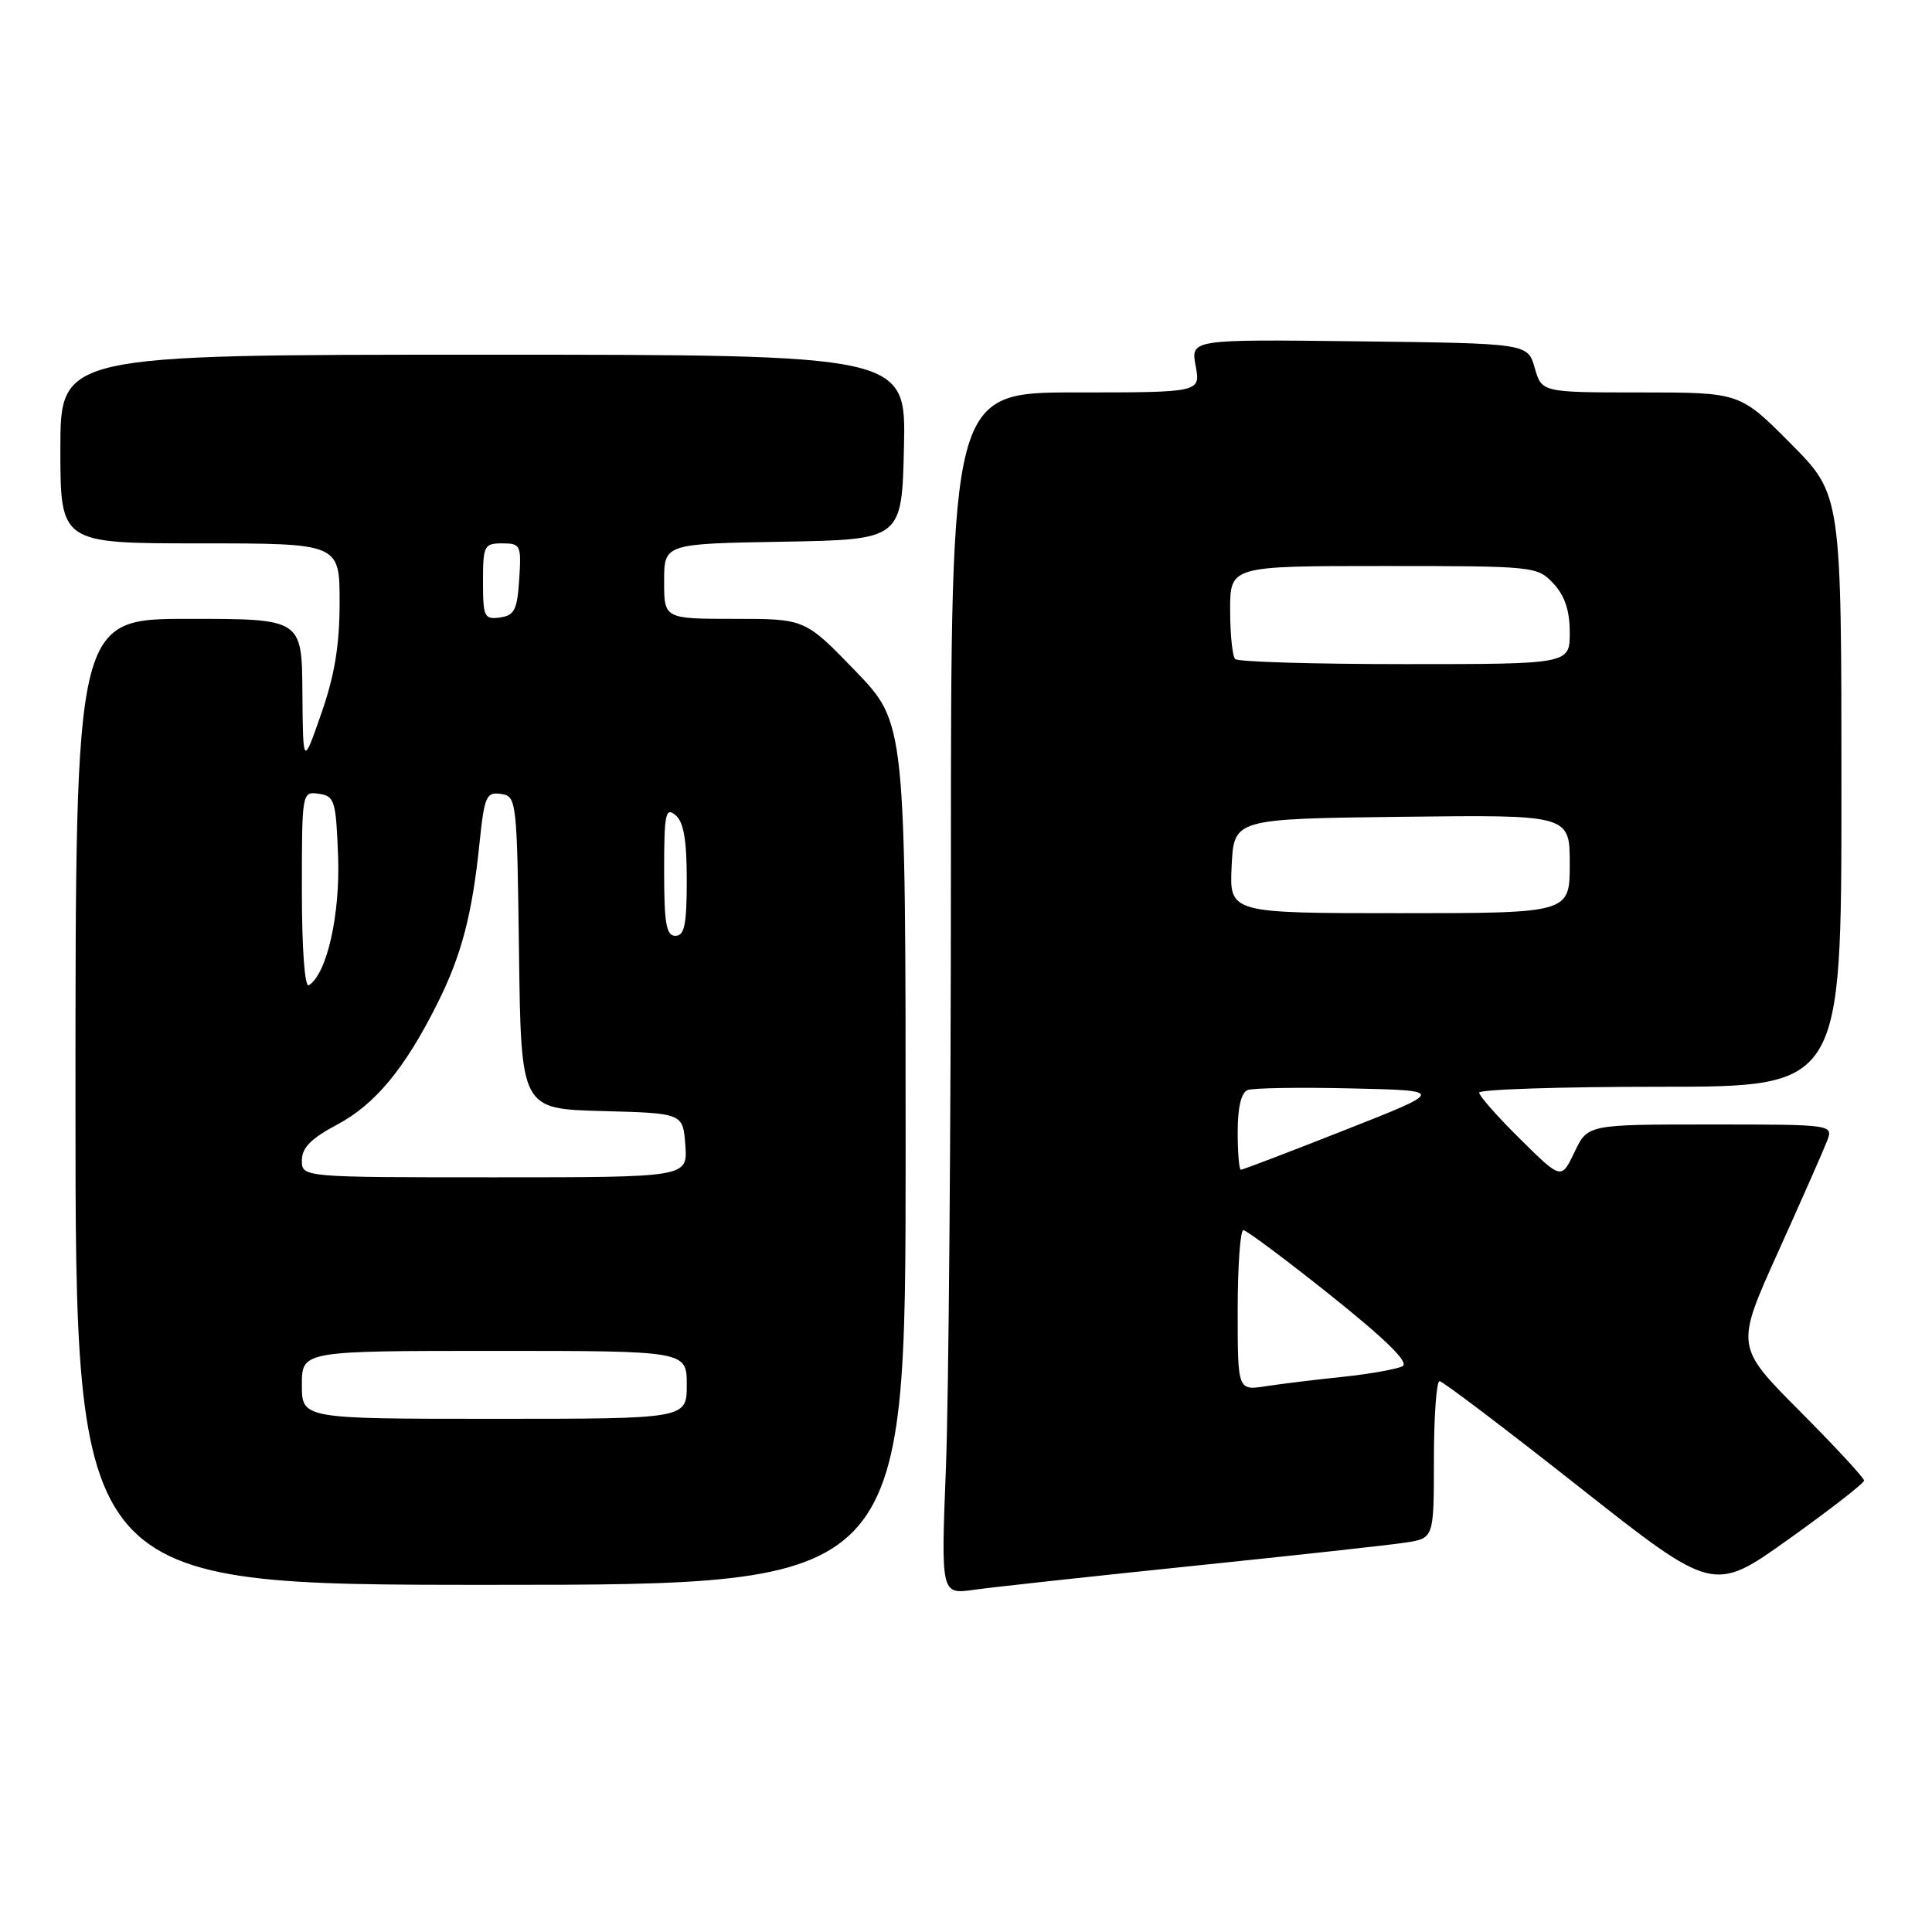 <?xml version="1.0" encoding="UTF-8" standalone="no"?>
<!DOCTYPE svg PUBLIC "-//W3C//DTD SVG 1.1//EN" "http://www.w3.org/Graphics/SVG/1.1/DTD/svg11.dtd" >
<svg xmlns="http://www.w3.org/2000/svg" xmlns:xlink="http://www.w3.org/1999/xlink" version="1.1" viewBox="0 0 256 256">
 <g >
 <path fill="currentColor"
d=" M 158.00 207.50 C 171.47 206.11 184.19 204.72 186.25 204.40 C 190.00 203.82 190.00 203.82 190.00 193.41 C 190.00 187.69 190.34 183.01 190.75 183.01 C 191.16 183.02 199.50 189.34 209.27 197.05 C 227.04 211.06 227.04 211.06 237.02 203.94 C 242.51 200.02 247.00 196.53 247.00 196.18 C 247.00 195.83 243.17 191.69 238.48 186.98 C 229.96 178.42 229.96 178.42 235.58 165.96 C 238.67 159.11 241.59 152.49 242.07 151.25 C 242.95 149.00 242.95 149.00 226.66 149.00 C 210.37 149.00 210.37 149.00 208.63 152.66 C 206.88 156.32 206.88 156.32 201.44 150.94 C 198.45 147.99 196.00 145.22 196.00 144.78 C 196.00 144.35 206.80 144.00 220.00 144.00 C 244.00 144.00 244.00 144.00 244.00 104.78 C 244.00 65.55 244.00 65.55 237.28 58.78 C 230.55 52.00 230.55 52.00 217.42 52.00 C 204.29 52.00 204.29 52.00 203.36 48.75 C 202.43 45.50 202.43 45.50 180.10 45.23 C 157.77 44.96 157.77 44.96 158.43 48.48 C 159.09 52.00 159.09 52.00 142.55 52.00 C 126.00 52.00 126.00 52.00 126.00 114.84 C 126.00 149.40 125.70 185.24 125.34 194.48 C 124.68 211.28 124.68 211.28 129.09 210.65 C 131.51 210.31 144.53 208.89 158.00 207.50 Z  M 120.00 152.90 C 120.00 95.81 120.00 95.81 113.34 88.90 C 106.67 82.00 106.67 82.00 97.34 82.00 C 88.00 82.00 88.00 82.00 88.00 77.03 C 88.00 72.05 88.00 72.05 103.75 71.78 C 119.50 71.50 119.50 71.50 119.78 59.25 C 120.06 47.00 120.06 47.00 64.03 47.00 C 8.00 47.00 8.00 47.00 8.00 59.50 C 8.00 72.00 8.00 72.00 26.50 72.00 C 45.00 72.00 45.00 72.00 45.00 79.81 C 45.00 85.49 44.34 89.50 42.57 94.56 C 40.15 101.50 40.15 101.50 40.07 91.75 C 40.00 82.00 40.00 82.00 25.00 82.00 C 10.00 82.00 10.00 82.00 10.00 146.00 C 10.00 210.00 10.00 210.00 65.00 210.00 C 120.00 210.00 120.00 210.00 120.00 152.90 Z  M 164.00 173.63 C 164.00 167.78 164.34 163.00 164.75 163.00 C 165.16 163.01 170.38 166.90 176.34 171.66 C 183.73 177.57 186.75 180.55 185.84 181.03 C 185.10 181.42 181.57 182.05 178.00 182.43 C 174.43 182.80 169.81 183.36 167.75 183.68 C 164.00 184.26 164.00 184.26 164.00 173.63 Z  M 164.00 149.97 C 164.00 146.75 164.47 144.76 165.31 144.44 C 166.02 144.16 172.21 144.06 179.06 144.22 C 191.50 144.50 191.50 144.50 178.17 149.75 C 170.85 152.64 164.66 155.00 164.42 155.00 C 164.19 155.00 164.00 152.74 164.00 149.97 Z  M 163.20 114.75 C 163.50 108.50 163.50 108.50 185.75 108.23 C 208.00 107.96 208.00 107.96 208.00 114.48 C 208.00 121.00 208.00 121.00 185.45 121.00 C 162.90 121.00 162.90 121.00 163.20 114.75 Z  M 163.67 87.33 C 163.30 86.97 163.00 84.04 163.00 80.83 C 163.00 75.00 163.00 75.00 183.33 75.00 C 203.28 75.00 203.69 75.04 205.83 77.31 C 207.34 78.93 208.00 80.89 208.00 83.81 C 208.00 88.00 208.00 88.00 186.17 88.00 C 174.16 88.00 164.03 87.70 163.67 87.33 Z  M 40.00 183.50 C 40.00 179.00 40.00 179.00 65.50 179.00 C 91.00 179.00 91.00 179.00 91.00 183.50 C 91.00 188.00 91.00 188.00 65.50 188.00 C 40.00 188.00 40.00 188.00 40.00 183.50 Z  M 40.00 153.75 C 40.00 152.09 41.22 150.85 44.65 149.03 C 49.70 146.35 53.63 141.61 57.94 133.00 C 61.14 126.62 62.57 121.20 63.54 111.70 C 64.18 105.51 64.44 104.92 66.37 105.20 C 68.45 105.49 68.51 105.95 68.77 126.22 C 69.04 146.93 69.04 146.93 79.77 147.22 C 90.50 147.50 90.50 147.50 90.81 151.75 C 91.11 156.00 91.11 156.00 65.56 156.00 C 40.00 156.00 40.00 156.00 40.00 153.75 Z  M 40.00 117.99 C 40.00 104.95 40.01 104.86 42.25 105.18 C 44.34 105.48 44.52 106.07 44.80 113.48 C 45.08 121.24 43.31 129.07 40.92 130.55 C 40.38 130.88 40.00 125.74 40.00 117.99 Z  M 88.00 115.38 C 88.00 107.83 88.19 106.91 89.50 108.00 C 90.59 108.90 91.00 111.28 91.00 116.62 C 91.00 122.51 90.70 124.00 89.50 124.00 C 88.28 124.00 88.00 122.38 88.00 115.38 Z  M 64.00 77.07 C 64.00 72.30 64.15 72.00 66.55 72.00 C 68.98 72.00 69.09 72.24 68.80 76.75 C 68.54 80.80 68.17 81.55 66.25 81.82 C 64.17 82.11 64.00 81.75 64.00 77.07 Z "/>
</g>
</svg>